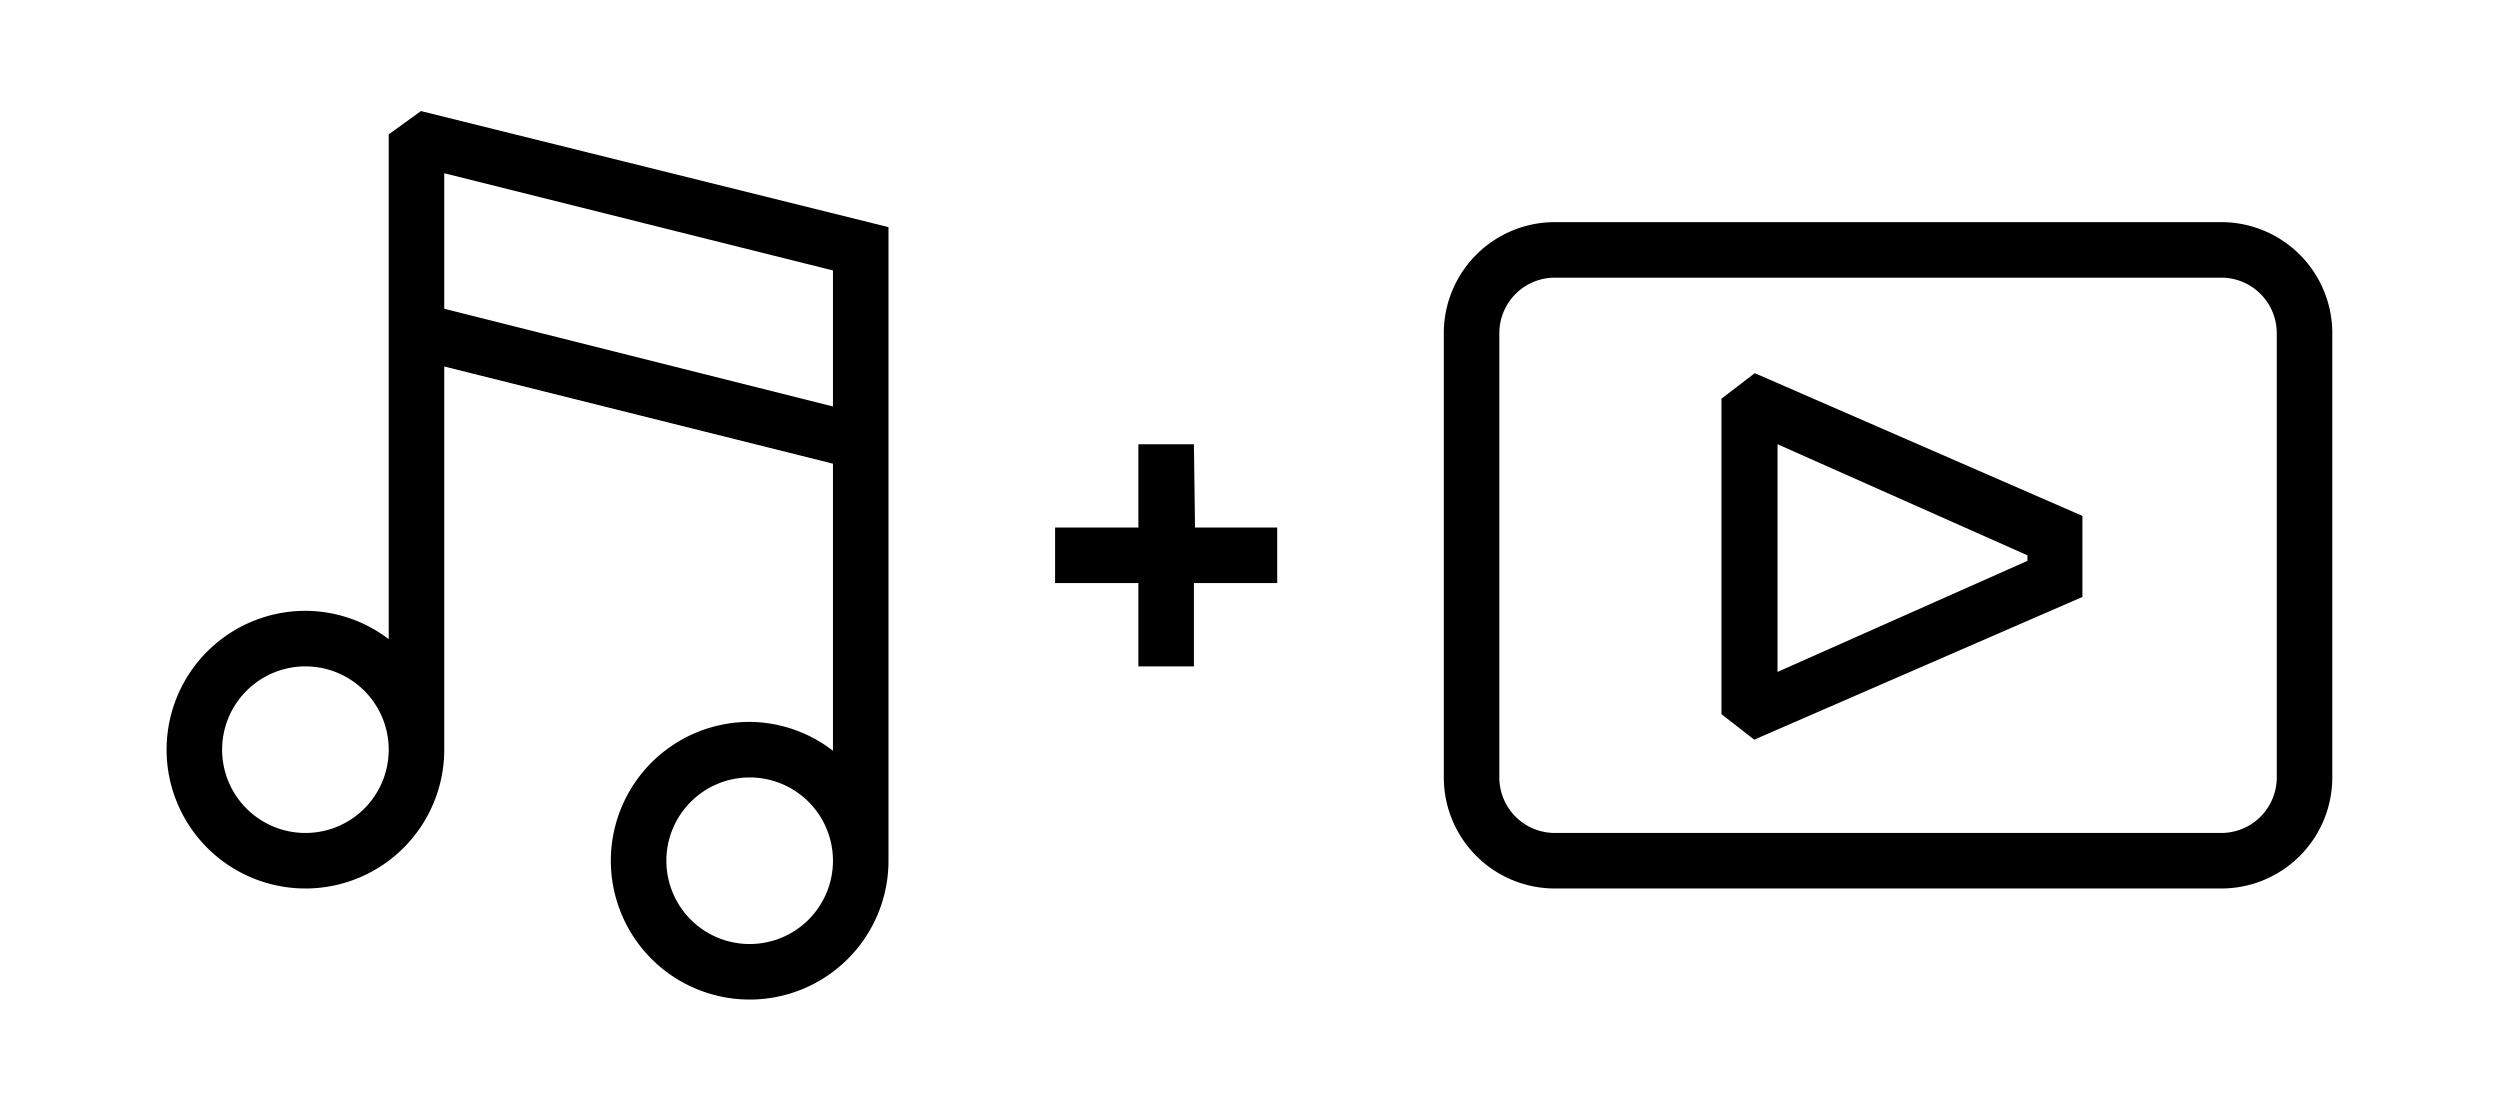 <svg id="ready" xmlns="http://www.w3.org/2000/svg" viewBox="0 0 45.02 20"><title>Megaicons_work_16_1.8_cp</title><path d="M13.52,13A2.5,2.5,0,1,0,16,15.5V4.09L7.58,2,7,2.42v9.09A2.48,2.48,0,0,0,5.52,11,2.5,2.5,0,1,0,8,13.5V6.6l7,1.75v5.17A2.48,2.48,0,0,0,13.52,13Zm0,4A1.5,1.5,0,1,1,15,15.5,1.5,1.5,0,0,1,13.52,17Zm-8-2A1.5,1.5,0,1,1,7,13.5,1.5,1.5,0,0,1,5.52,15ZM8,5.56V3.12l7,1.75V7.32ZM21.52,9.5H23v1h-1.5V12h-1V10.5H19v-1h1.5V8h1ZM40,16H28a2,2,0,0,1-2-2V6a2,2,0,0,1,2-2H40a2,2,0,0,1,2,2v8A2,2,0,0,1,40,16ZM28,5a1,1,0,0,0-1,1v8a1,1,0,0,0,1,1H40a1,1,0,0,0,1-1V6a1,1,0,0,0-1-1Zm3.6,1.72L31,7.18v5.68l.59.46,5.91-2.57V9.29Zm4.91,3.38-4.5,2V8l4.5,2Z"/></svg>